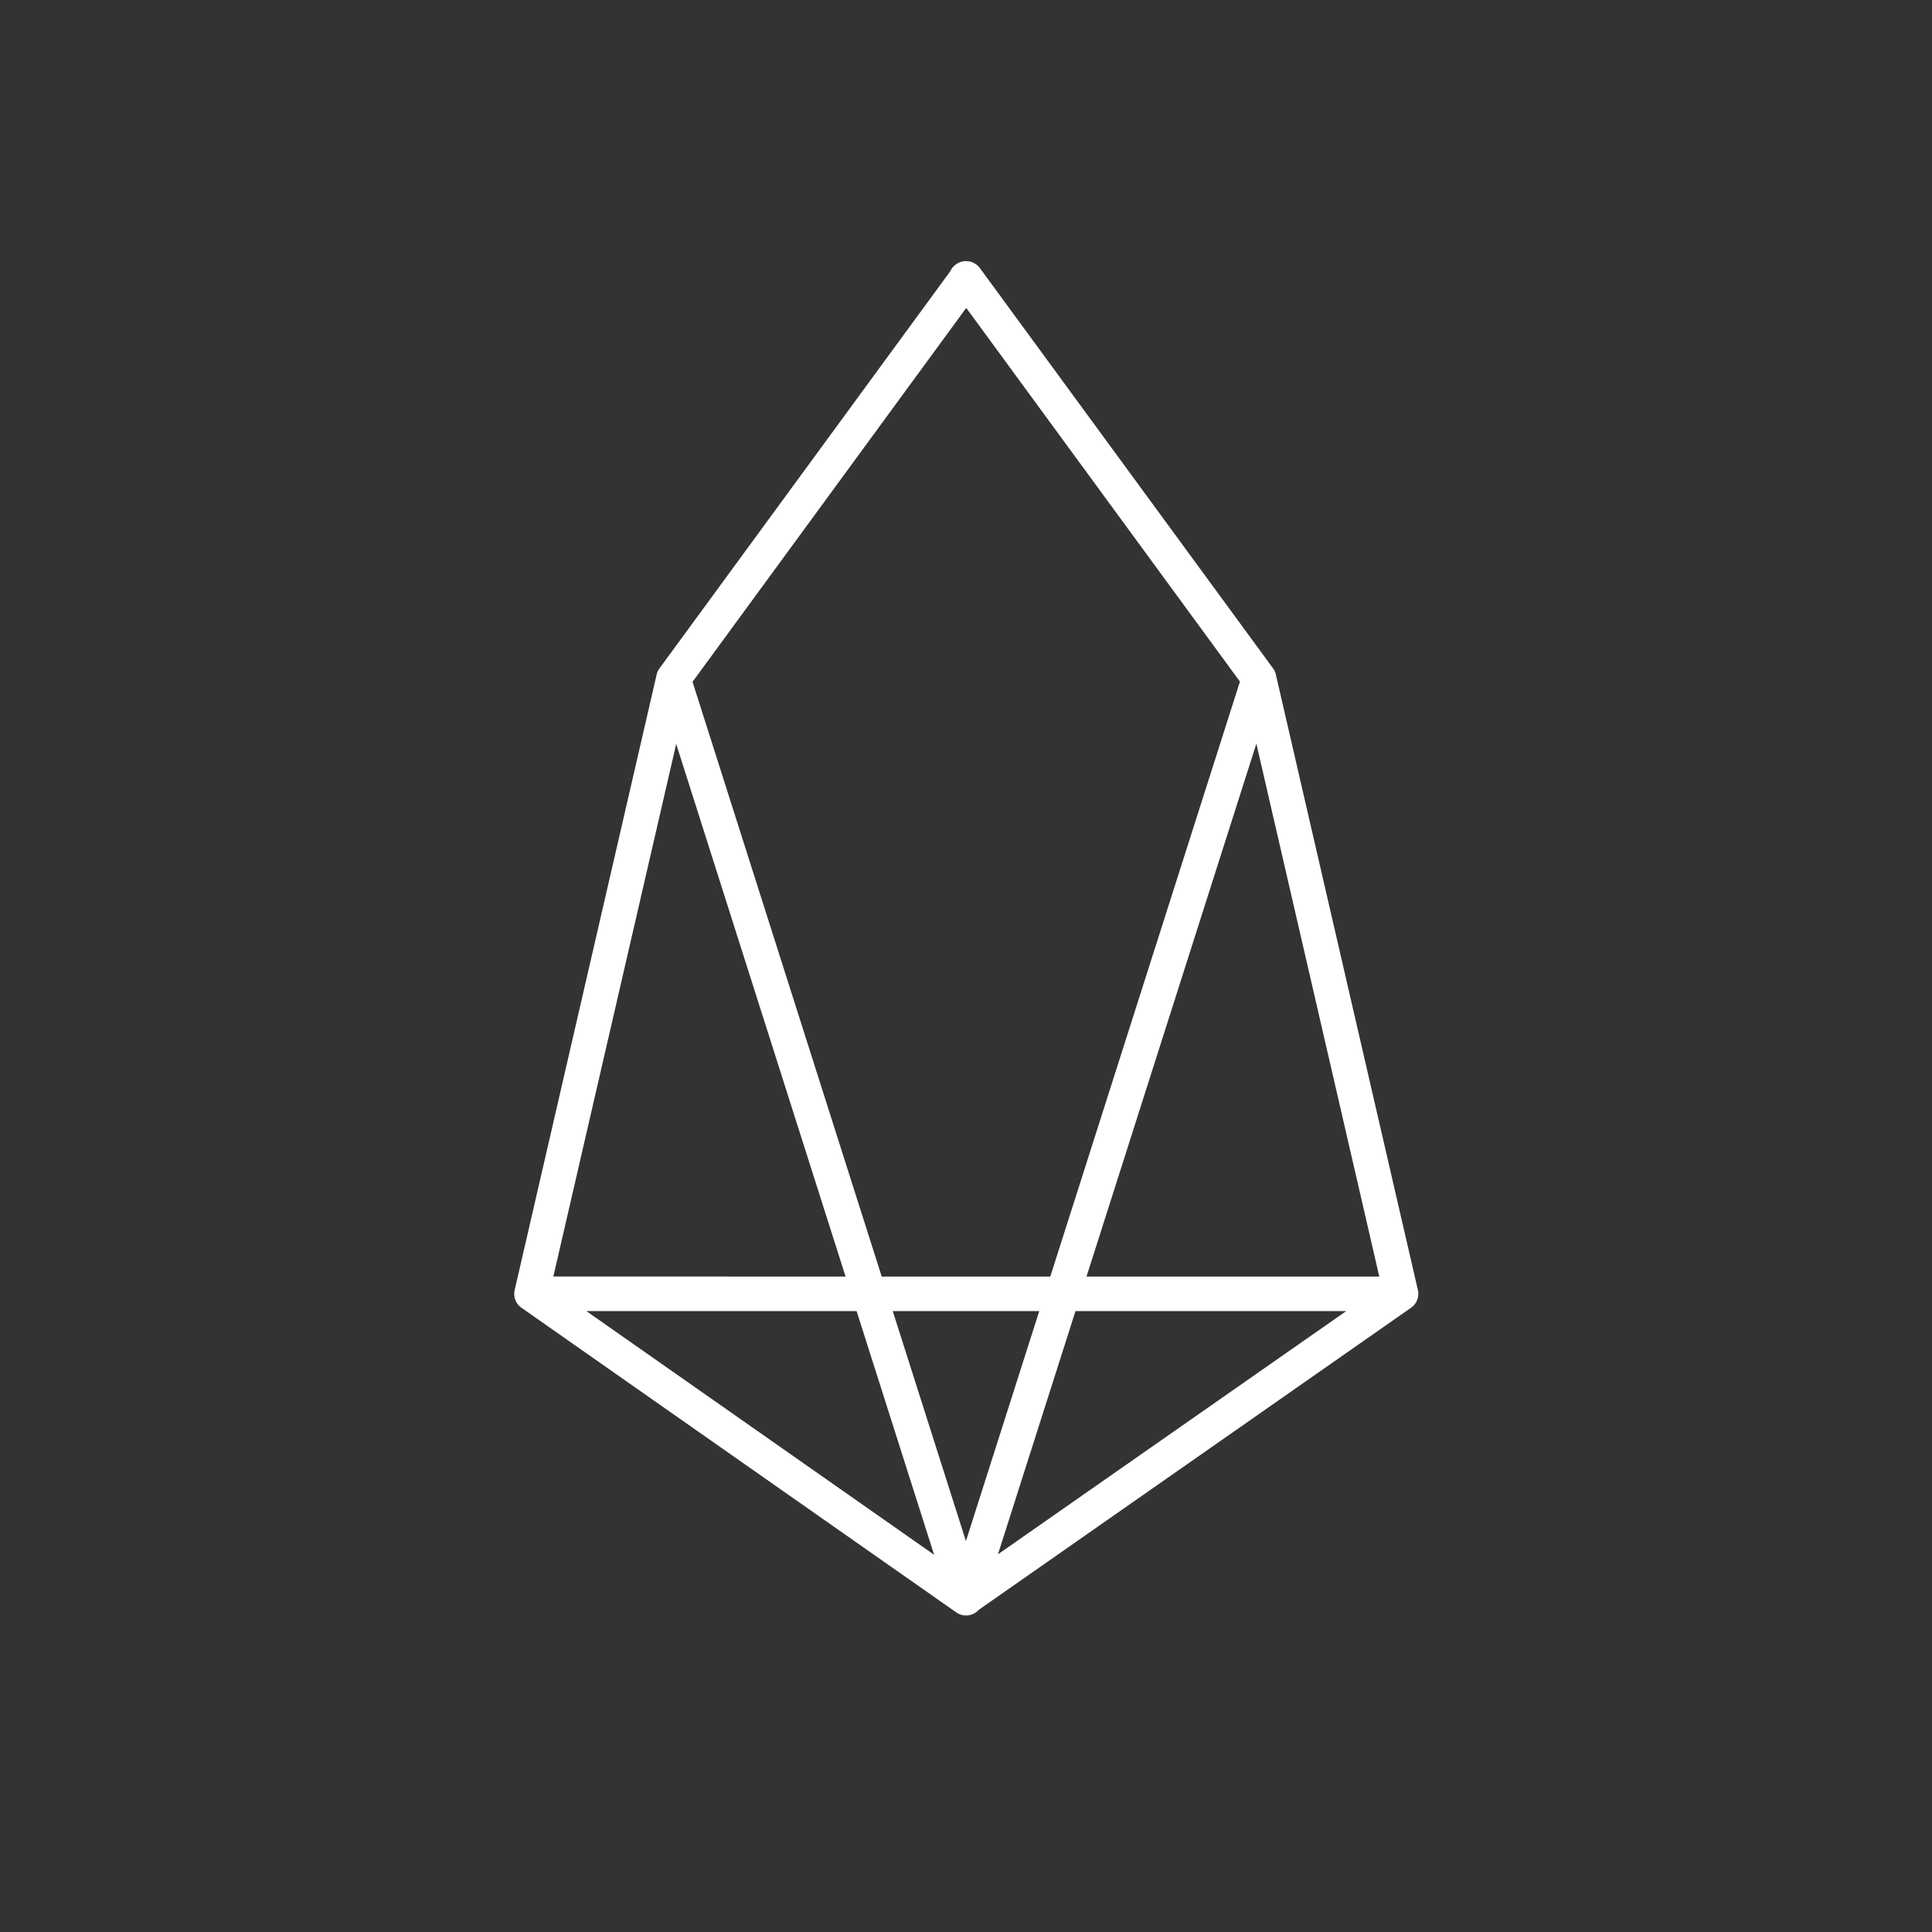 <svg xmlns="http://www.w3.org/2000/svg" width="24" height="24" fill="none" viewBox="0 0 24 24">
    <rect x="0" y="0" width="24" height="24" fill="#333333" stroke="none"/>
    <path fill="#fff" fill-rule="evenodd" d="M11.874 3.285a.214.214 0 0 1 .299.046l3.64 4.97a.2.2 0 0 1 .036.078l1.764 7.644a.21.21 0 0 1-.087.224l-5.365 3.749a.214.214 0 0 1-.283.033L6.48 16.247a.21.21 0 0 1-.086-.224L8.157 8.38a.2.2 0 0 1 .036-.078l3.612-4.933a.2.2 0 0 1 .069-.083m.129.539-3.4 4.645 2.35 7.388h2.094l2.356-7.391zm3.604 5.413-2.11 6.62h3.637zm1.116 7.049H13.36l-.963 3.021zm-4.724 2.857.911-2.857h-1.82zm-1.495-3.286L8.4 9.242l-1.526 6.615zm-3.22.429h3.357l.963 3.027z" clip-rule="evenodd"/>
</svg>
